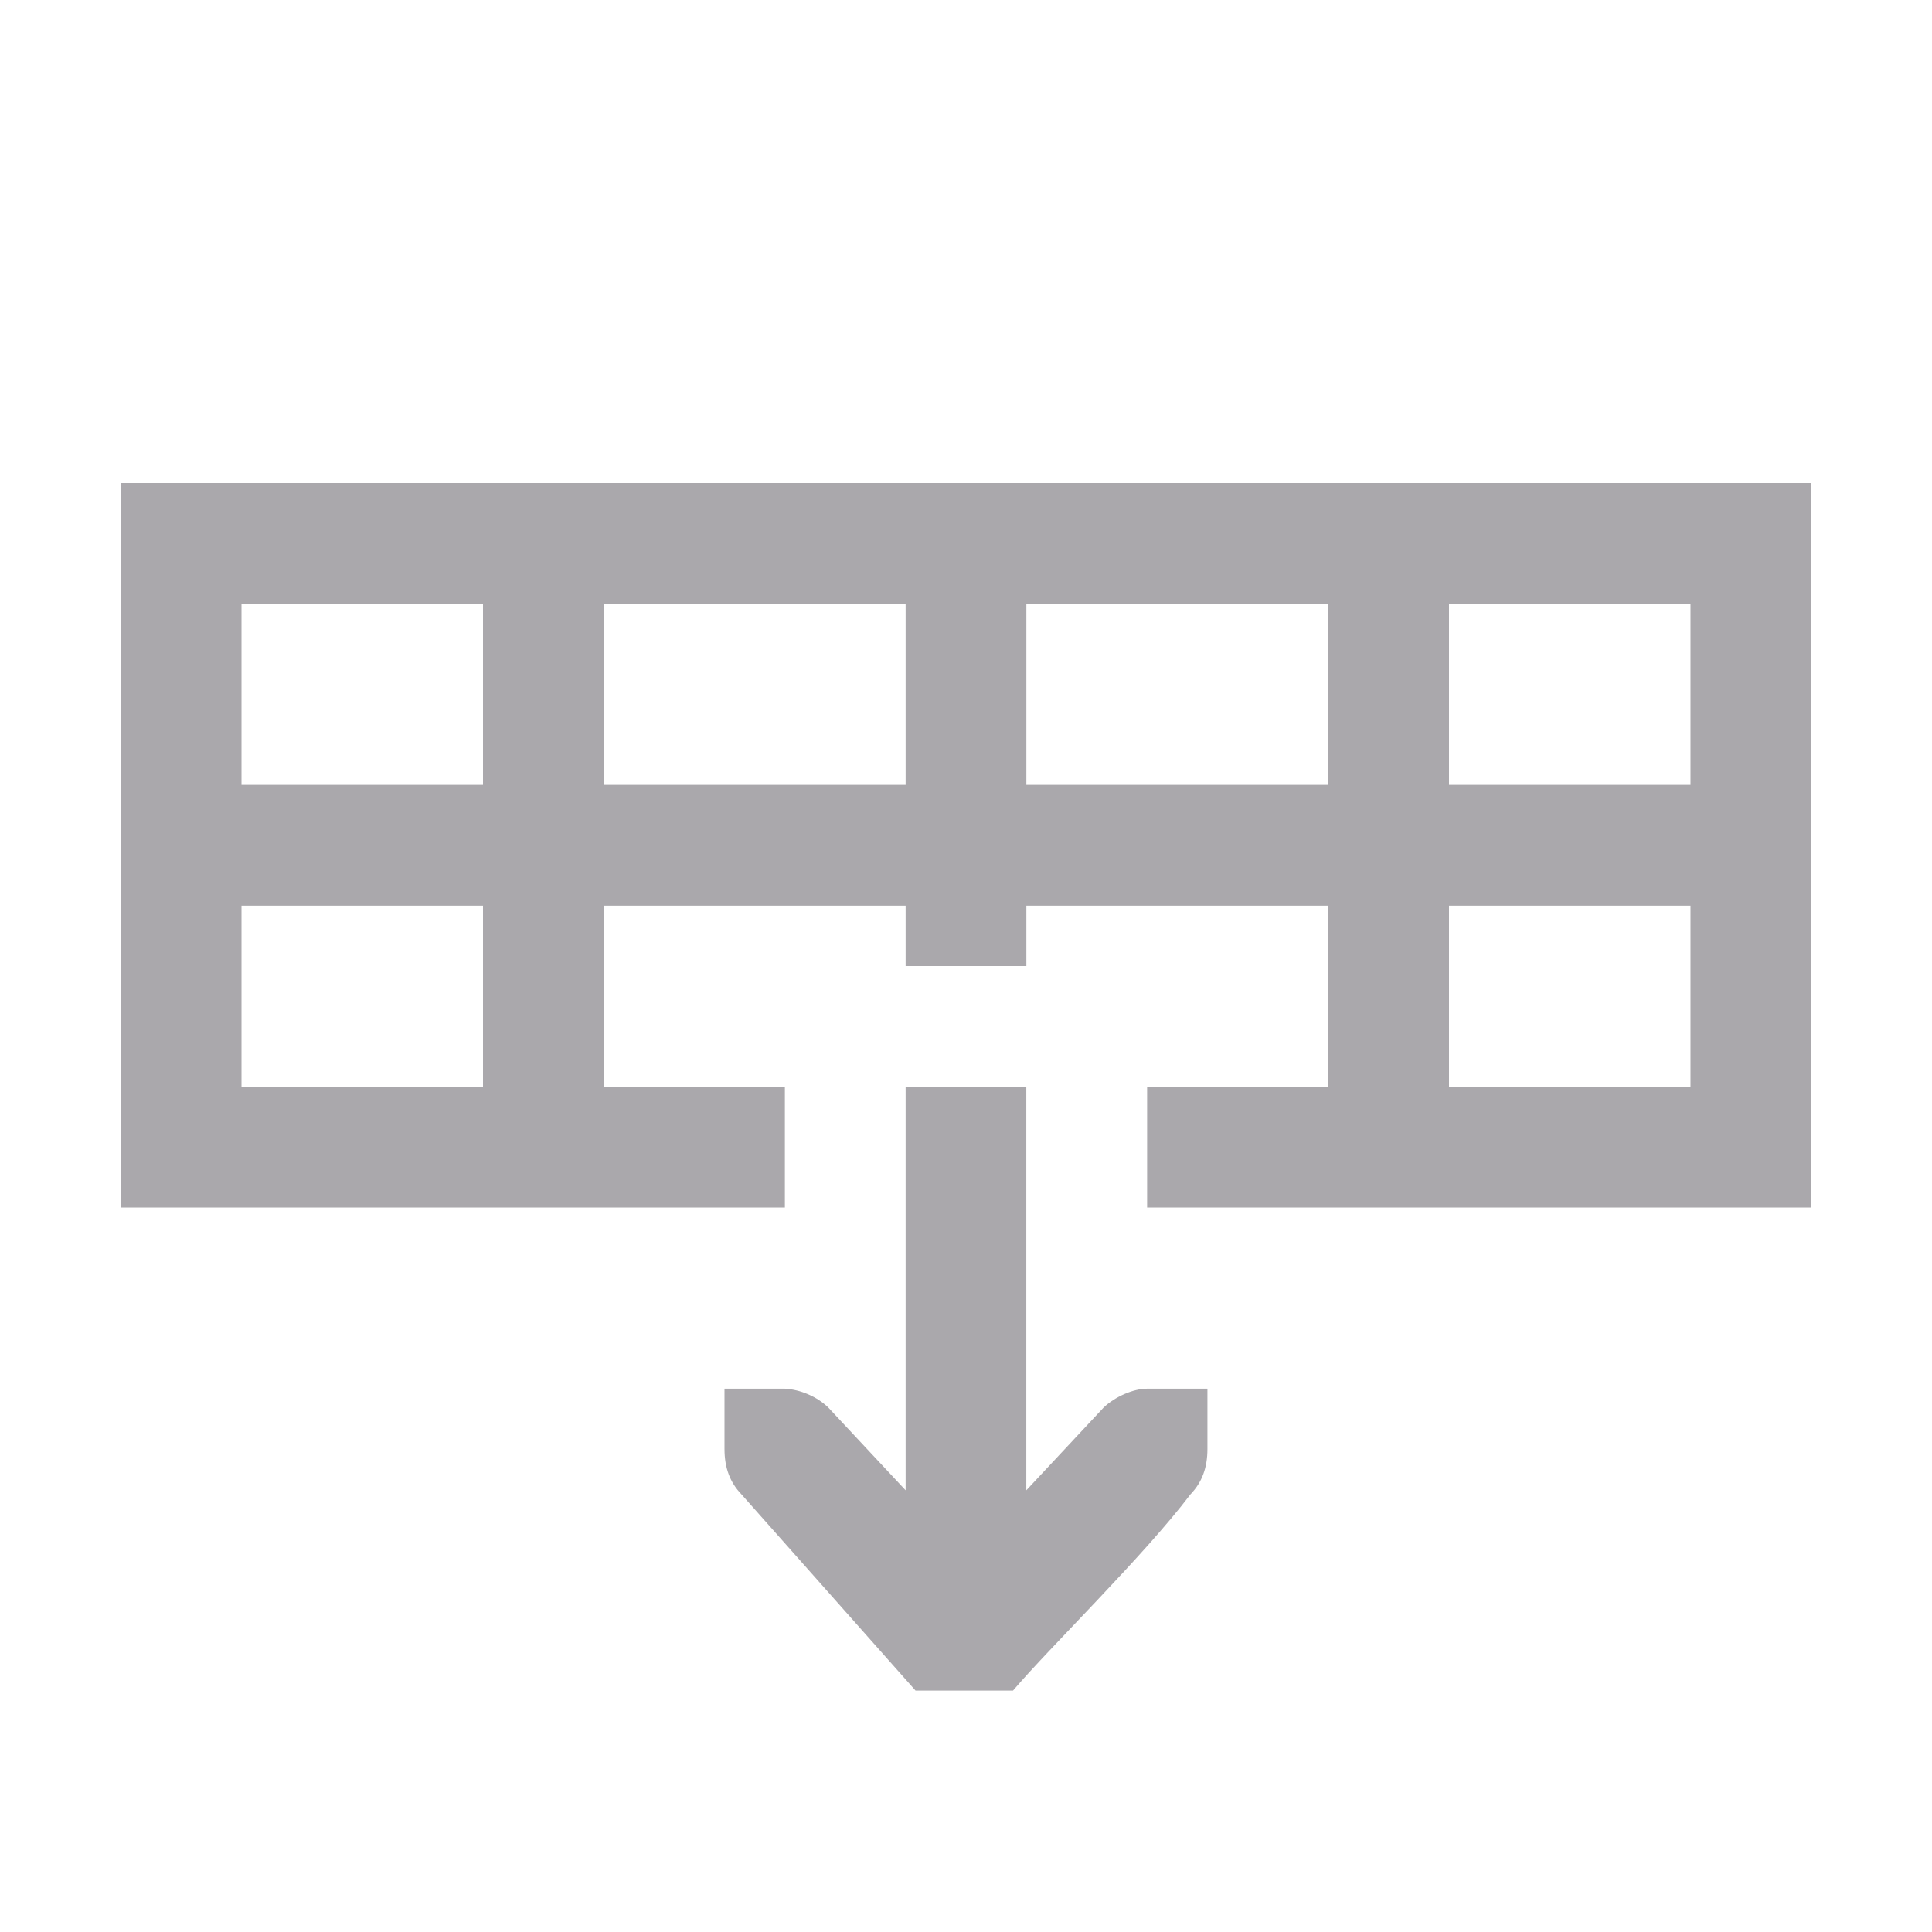 <svg viewBox="0 0 32 32" xmlns="http://www.w3.org/2000/svg"><path d="m2 8v2 3 2 5h2 9v-2h-3v-3h5v1h2v-1h5v3h-3v2h11v-2-3-2-3-2h-2-11-2-5-2-4zm2 2h4v3h-4zm6 0h5v3h-5zm7 0h5v3h-5zm7 0h4v3h-4zm-20 5h4v3h-4zm20 0h4v3h-4zm-9 3v6.684l-1.281-1.371c-.19-.183-.462-.297-.719-.312h-1v.412.588c0 .309.09.552.281.75l2.883 3.25h1.615c.618-.725 2.17-2.234 2.939-3.25.191-.198.281-.441.281-.75v-.588-.412h-1c-.224 0-.528.13-.719.312l-1.281 1.371v-6.684z" fill="#aaa8ac"/></svg>
